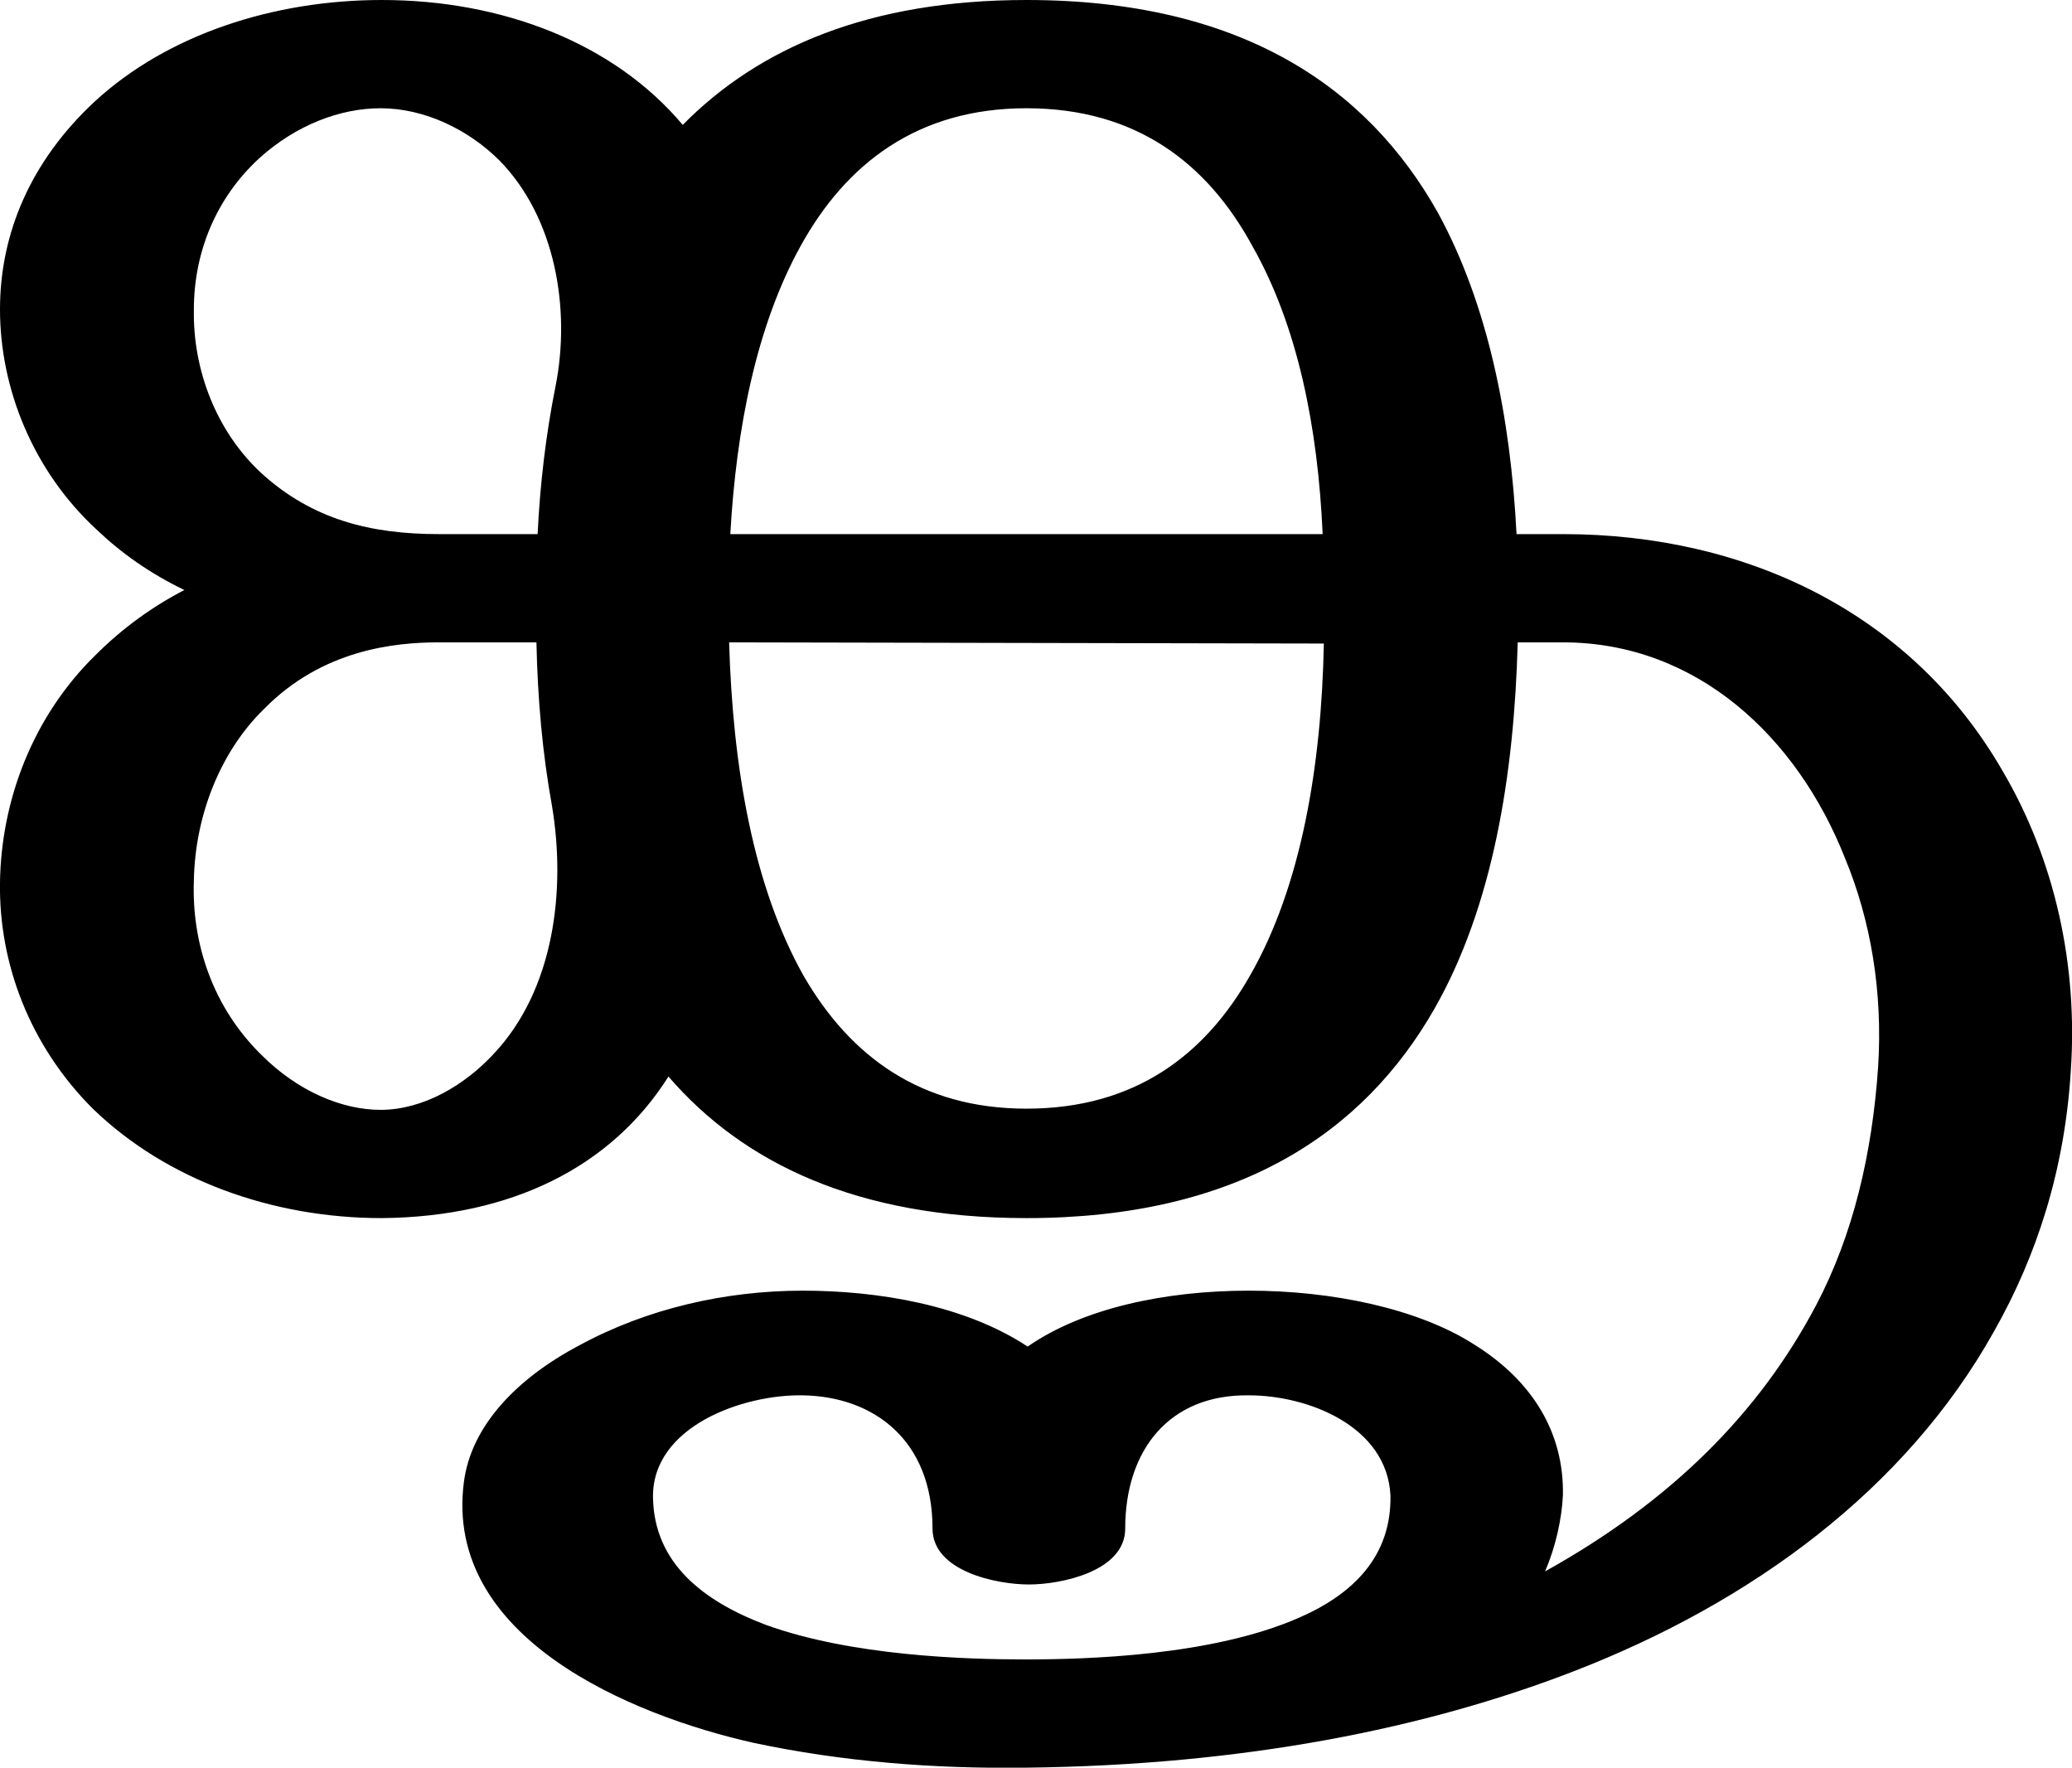 <?xml version="1.0" encoding="UTF-8"?>
<!DOCTYPE svg PUBLIC "-//W3C//DTD SVG 1.1//EN" "http://www.w3.org/Graphics/SVG/1.1/DTD/svg11.dtd">
<!-- Creator: CorelDRAW X8 -->
<svg xmlns="http://www.w3.org/2000/svg" xml:space="preserve" width="1742px" height="1486px" version="1.1" style="shape-rendering:geometricPrecision; text-rendering:geometricPrecision; image-rendering:optimizeQuality; fill-rule:evenodd; clip-rule:evenodd"
viewBox="0 0 1742 1486"
 xmlns:xlink="http://www.w3.org/1999/xlink">
 <defs>
  <style type="text/css">
   <![CDATA[
    .fil0 {fill:black;fill-rule:nonzero}
   ]]>
  </style>
 </defs>
 <g id="Layer_x0020_1">
  <path class="fil0" d="M155 496c-29,-14 -53,-31 -74,-51 -53,-49 -81,-118 -81,-185 0,-64 26,-125 80,-175 61,-56 150,-85 241,-85 101,0 195,36 253,105 64,-65 157,-105 289,-105 179,0 286,72 346,179 42,77 61,172 66,270l39 0c155,0 293,67 369,198 45,76 64,165 58,253 -5,82 -28,155 -65,220 -74,132 -203,227 -353,285 -124,48 -277,79 -461,81 -77,1 -154,-5 -229,-21 -102,-23 -260,-88 -243,-219 6,-47 44,-87 97,-115 57,-31 123,-46 188,-46 63,0 136,12 189,47 46,-32 115,-47 186,-47 70,0 142,15 189,45 50,31 76,75 75,127 -1,20 -6,43 -15,64 106,-59 180,-133 228,-224 31,-59 47,-127 52,-200 4,-63 -6,-123 -28,-176 -40,-101 -124,-181 -237,-181l-38 0c-3,112 -21,222 -70,308 -60,105 -166,176 -343,176 -142,0 -238,-46 -301,-119 -48,76 -132,118 -241,119 -92,0 -181,-32 -243,-92 -53,-53 -79,-122 -78,-190 1,-70 28,-140 80,-191 23,-23 48,-41 75,-55zm265 -361c-26,-26 -63,-44 -100,-44 -34,0 -71,14 -102,42 -37,34 -55,80 -55,127 -1,51 19,103 57,138 43,39 92,51 149,51l83 0c2,-42 7,-84 15,-124 13,-65 0,-142 -47,-190zm442 1260c52,0 157,-3 230,-35 46,-20 78,-52 77,-103 -3,-58 -69,-84 -119,-84 -67,-1 -104,46 -104,112 0,36 -54,47 -81,47 -27,0 -81,-11 -81,-47 0,-74 -49,-111 -109,-112 -50,-1 -127,26 -126,86 1,55 42,87 95,107 72,26 167,29 218,29zm-398 -718c-8,-44 -12,-90 -13,-137l-82 0c-37,0 -98,6 -147,56 -37,36 -58,90 -59,144 -2,53 16,107 57,147 30,30 67,46 100,46 36,0 71,-21 95,-47 51,-54 61,-138 49,-209zm649 -136l-500 -1c3,104 20,205 63,281 39,67 98,111 187,111 91,0 150,-45 188,-112 43,-75 60,-176 62,-279zm-499 -92l498 0c-4,-90 -21,-175 -59,-242 -38,-70 -98,-116 -190,-116 -92,0 -152,47 -190,116 -37,67 -54,153 -59,242z"/>
 </g>
</svg>
